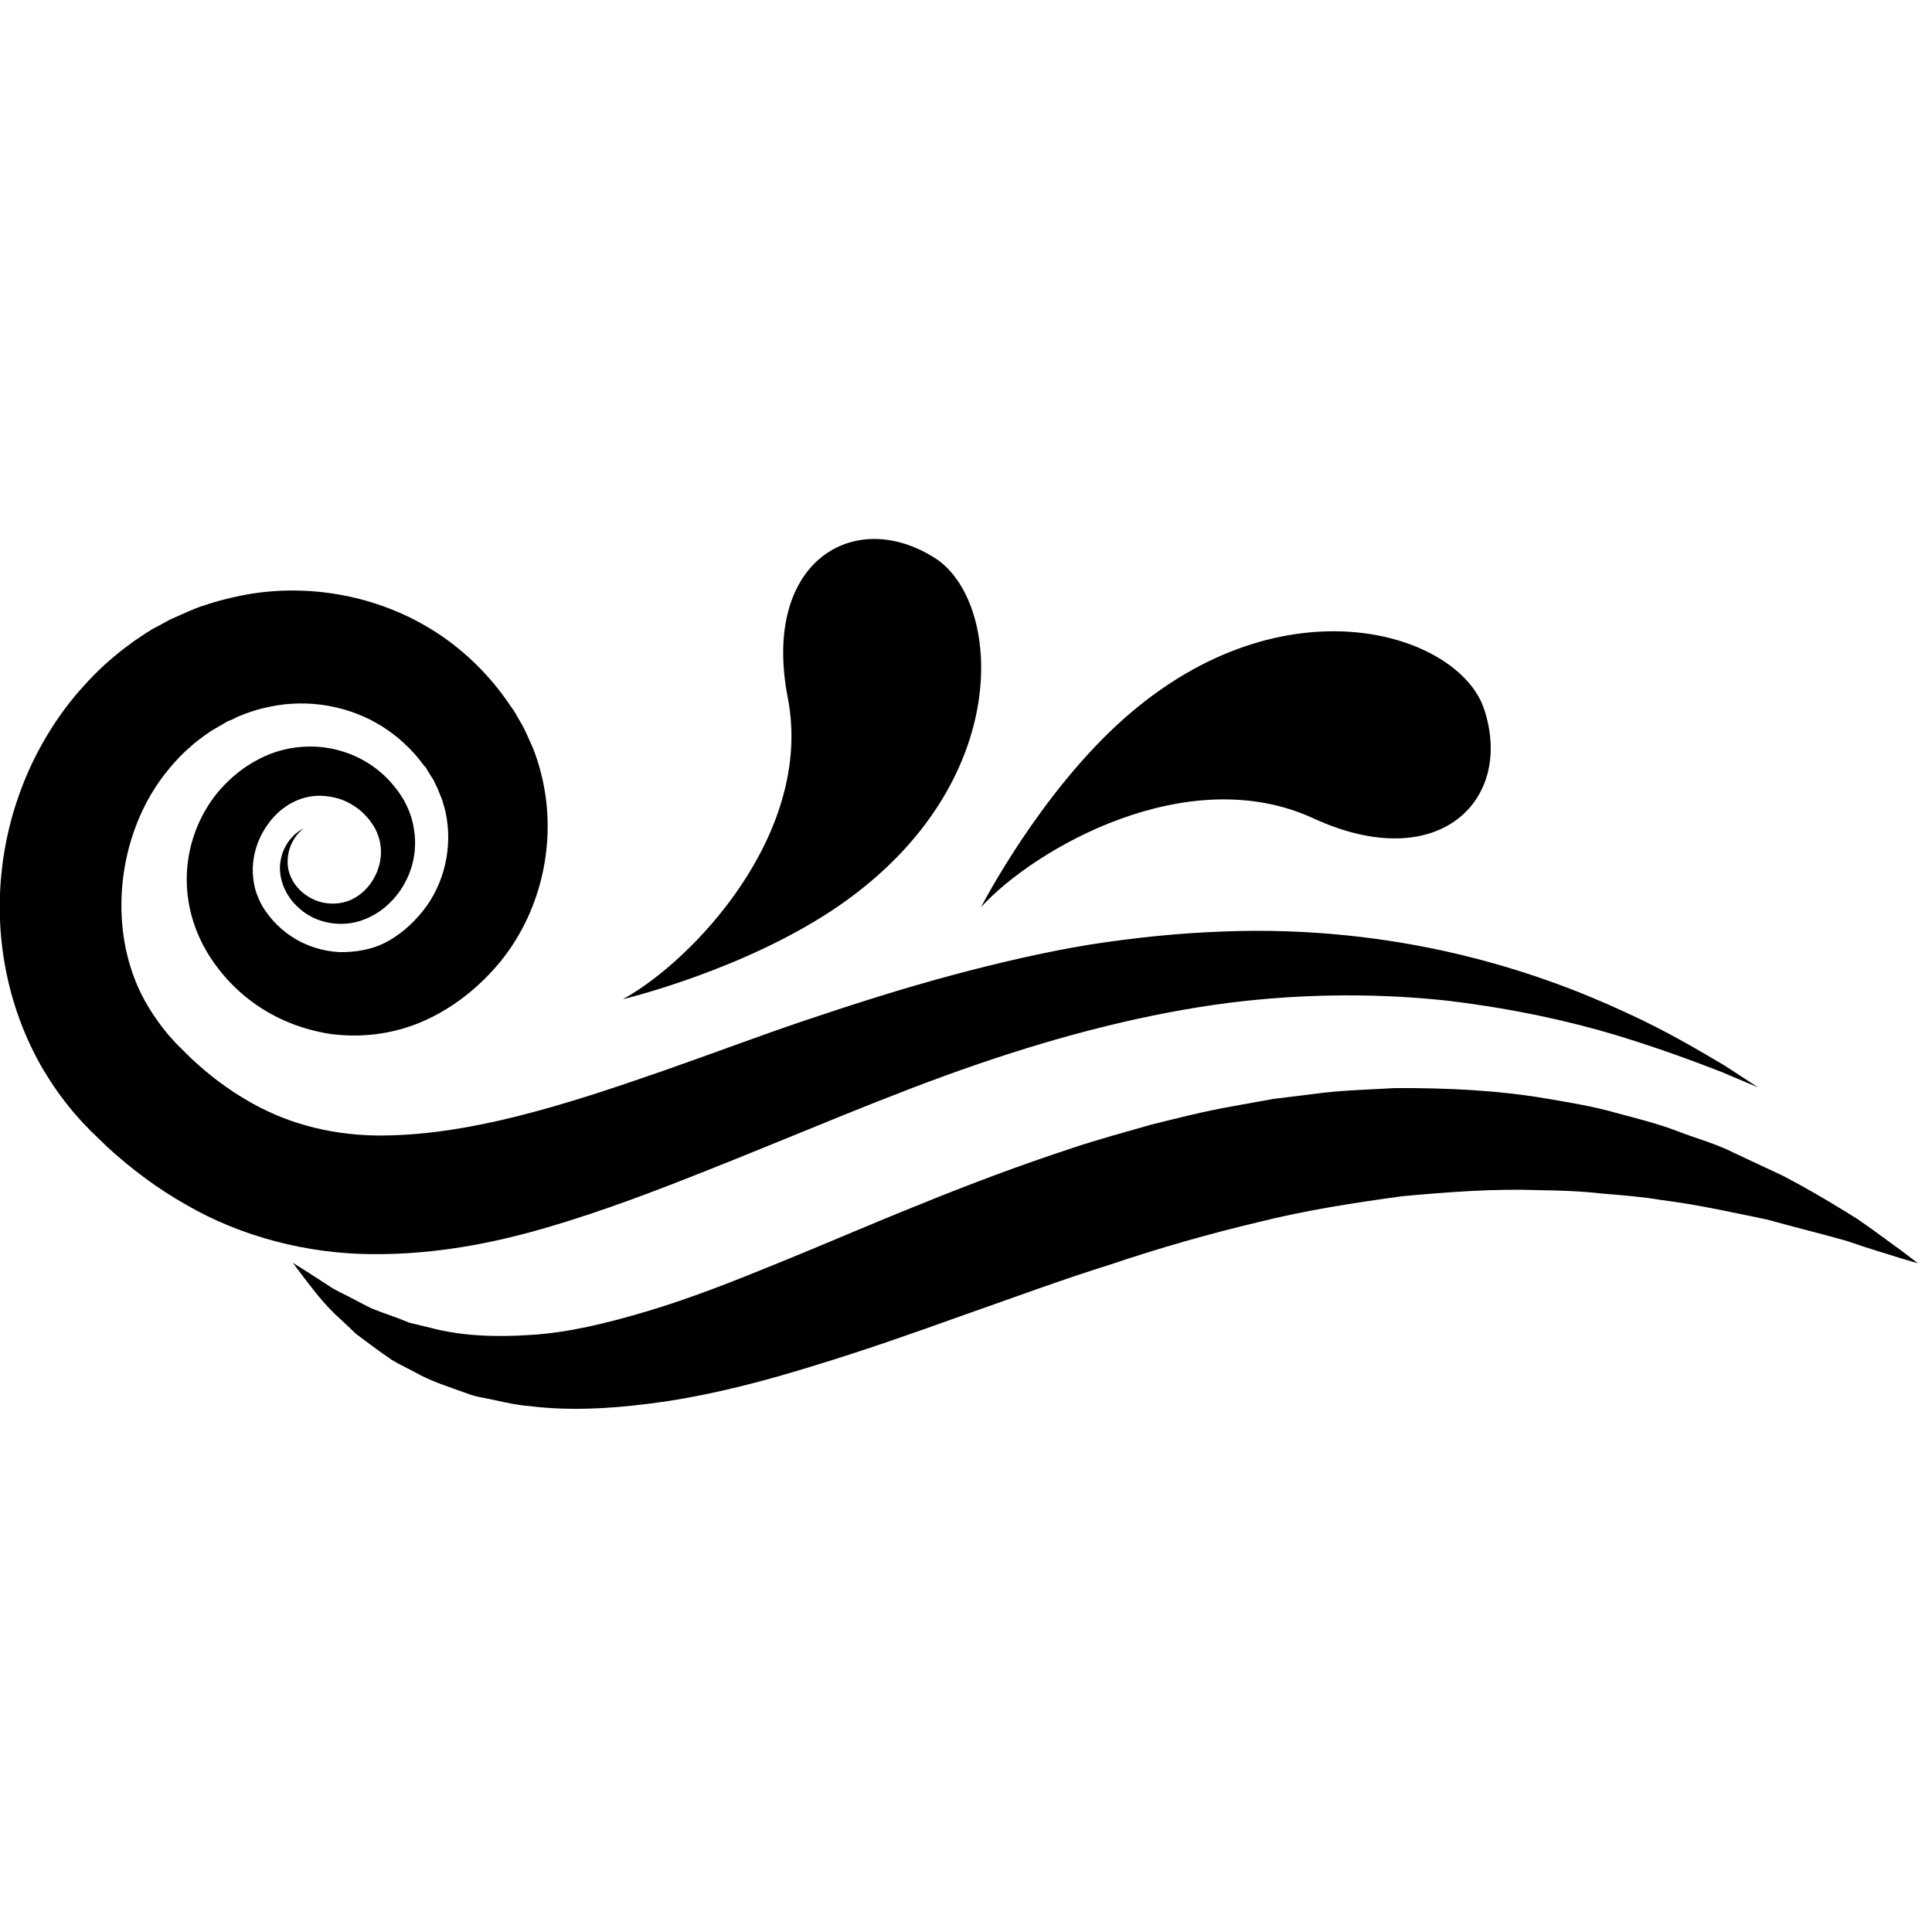 <?xml version="1.0" encoding="UTF-8" standalone="no"?>
<!DOCTYPE svg PUBLIC "-//W3C//DTD SVG 1.1//EN" "http://www.w3.org/Graphics/SVG/1.1/DTD/svg11.dtd">
<svg width="100%" height="100%" viewBox="0 0 119 119" version="1.1" xmlns="http://www.w3.org/2000/svg" xmlns:xlink="http://www.w3.org/1999/xlink" xml:space="preserve" xmlns:serif="http://www.serif.com/" style="fill-rule:evenodd;clip-rule:evenodd;stroke-linejoin:round;stroke-miterlimit:2;">
    <g transform="matrix(4.167,0,0,4.167,0,0)">
        <g id="Layer-1" serif:id="Layer 1">
            <g transform="matrix(-1.004,-0.71,-0.71,1.004,9.043,12.49)">
                <path d="M-1.179,-5.059C-0.027,-5.002 0.499,-3.819 -0.706,-2.666C-1.908,-1.515 -1.595,0.588 -1.179,1.437C-1.179,1.437 -2.199,0.277 -2.662,-1.01C-3.526,-3.411 -2.139,-5.106 -1.179,-5.059" fill="--c-accent"/>
            </g>
            <g transform="matrix(-0.452,-1.144,-1.144,0.452,16.697,7.912)">
                <path d="M-3.5,-3.195C-4.653,-3.136 -5.179,-1.954 -3.973,-0.802C-2.771,0.349 -3.083,2.452 -3.5,3.302C-3.5,3.302 -2.482,2.144 -2.018,0.855C-1.155,-1.545 -2.544,-3.24 -3.5,-3.195" fill="--c-accent"/>
            </g>
            <g transform="matrix(1.23,0,0,1.23,25.987,11.095)">
                <path d="M0,4.047C0,4.047 -0.154,3.983 -0.442,3.861C-0.733,3.748 -1.159,3.586 -1.711,3.418C-2.263,3.252 -2.945,3.1 -3.729,3.006C-4.515,2.92 -5.405,2.912 -6.359,3.031C-7.314,3.154 -8.329,3.408 -9.383,3.77C-10.438,4.131 -11.524,4.608 -12.698,5.072C-13.286,5.305 -13.894,5.537 -14.548,5.729C-15.199,5.92 -15.906,6.059 -16.662,6.051C-17.415,6.047 -18.22,5.85 -18.899,5.453C-19.24,5.26 -19.55,5.026 -19.831,4.77L-20.034,4.574C-20.132,4.473 -20.152,4.453 -20.23,4.363C-20.382,4.184 -20.492,4.026 -20.601,3.846C-21.025,3.129 -21.192,2.285 -21.111,1.484C-21.033,0.682 -20.711,-0.092 -20.186,-0.705C-20.053,-0.857 -19.911,-1.004 -19.753,-1.133C-19.678,-1.199 -19.594,-1.258 -19.514,-1.318L-19.386,-1.404L-19.355,-1.424L-19.339,-1.433L-19.296,-1.461L-19.243,-1.488L-19.135,-1.547L-19.082,-1.576L-19.007,-1.609C-18.905,-1.652 -18.796,-1.707 -18.7,-1.736C-18.507,-1.803 -18.309,-1.851 -18.109,-1.885C-17.307,-2.012 -16.469,-1.824 -15.817,-1.375C-15.492,-1.152 -15.214,-0.865 -15.001,-0.549L-14.96,-0.49C-14.95,-0.474 -14.97,-0.508 -14.934,-0.451L-14.927,-0.437L-14.913,-0.412L-14.856,-0.314C-14.84,-0.287 -14.814,-0.234 -14.791,-0.182L-14.722,-0.029C-14.648,0.162 -14.6,0.35 -14.572,0.543C-14.461,1.322 -14.713,2.108 -15.209,2.645C-15.453,2.912 -15.749,3.131 -16.084,3.27C-16.437,3.414 -16.801,3.451 -17.151,3.406C-17.498,3.354 -17.824,3.221 -18.094,3.022C-18.36,2.828 -18.581,2.557 -18.709,2.293C-19.021,1.652 -18.888,0.971 -18.521,0.514C-18.335,0.289 -18.107,0.121 -17.836,0.024C-17.568,-0.068 -17.286,-0.07 -17.038,0.002C-16.789,0.072 -16.574,0.215 -16.42,0.393C-16.382,0.438 -16.345,0.483 -16.315,0.531L-16.292,0.567L-16.286,0.576C-16.271,0.6 -16.279,0.588 -16.274,0.594L-16.267,0.609L-16.234,0.674C-16.177,0.799 -16.156,0.901 -16.144,1.014C-16.102,1.461 -16.361,1.84 -16.668,1.992C-16.99,2.162 -17.341,2.07 -17.527,1.899C-17.725,1.731 -17.787,1.494 -17.756,1.328C-17.73,1.158 -17.64,1.059 -17.581,1.004C-17.518,0.951 -17.48,0.934 -17.48,0.934C-17.48,0.934 -17.515,0.959 -17.564,1.02C-17.612,1.082 -17.672,1.19 -17.671,1.336C-17.674,1.479 -17.593,1.652 -17.42,1.756C-17.257,1.861 -17.004,1.877 -16.818,1.74C-16.624,1.604 -16.502,1.332 -16.567,1.074C-16.582,1.016 -16.612,0.943 -16.639,0.904L-16.675,0.852L-16.685,0.836C-16.683,0.838 -16.694,0.82 -16.683,0.84L-16.687,0.834L-16.705,0.813C-16.727,0.787 -16.753,0.762 -16.779,0.736C-16.886,0.641 -17.022,0.572 -17.168,0.553C-17.466,0.5 -17.766,0.649 -17.945,0.94C-18.033,1.078 -18.084,1.242 -18.09,1.408C-18.093,1.492 -18.082,1.574 -18.063,1.656C-18.042,1.734 -18.002,1.822 -17.975,1.869C-17.771,2.205 -17.426,2.402 -17.046,2.422C-16.863,2.424 -16.666,2.393 -16.509,2.313C-16.335,2.227 -16.176,2.09 -16.046,1.928C-15.786,1.604 -15.684,1.154 -15.772,0.746C-15.781,0.693 -15.8,0.647 -15.813,0.594L-15.87,0.453L-15.897,0.399C-15.905,0.379 -15.91,0.363 -15.936,0.326L-15.996,0.229L-16.01,0.203L-16.019,0.192C-15.987,0.242 -16.014,0.201 -16.008,0.209L-16.035,0.176C-16.172,-0.01 -16.34,-0.168 -16.536,-0.291C-16.924,-0.535 -17.414,-0.625 -17.878,-0.529C-17.994,-0.506 -18.108,-0.473 -18.219,-0.428C-18.276,-0.408 -18.311,-0.385 -18.358,-0.365L-18.394,-0.351L-18.446,-0.32L-18.55,-0.26L-18.604,-0.228C-18.595,-0.234 -18.643,-0.207 -18.587,-0.238L-18.596,-0.232L-18.615,-0.219L-18.691,-0.166C-18.739,-0.127 -18.789,-0.094 -18.834,-0.051C-18.929,0.029 -19.013,0.119 -19.093,0.215C-19.745,0.988 -19.867,2.236 -19.337,3.092C-19.274,3.197 -19.191,3.311 -19.128,3.387C-19.099,3.424 -19.006,3.526 -18.987,3.543L-18.834,3.695C-18.625,3.891 -18.405,4.059 -18.172,4.195C-17.707,4.473 -17.19,4.611 -16.635,4.625C-15.519,4.643 -14.313,4.25 -13.157,3.848C-12.575,3.645 -11.999,3.426 -11.424,3.233C-10.848,3.039 -10.276,2.858 -9.709,2.705C-9.142,2.553 -8.583,2.422 -8.034,2.332C-7.482,2.246 -6.944,2.192 -6.428,2.174C-5.392,2.133 -4.442,2.25 -3.631,2.44C-2.817,2.631 -2.142,2.891 -1.606,3.139C-1.068,3.383 -0.673,3.627 -0.402,3.785C-0.14,3.955 0,4.047 0,4.047" fill="--c-accent"/>
            </g>
            <g transform="matrix(1.23,0,0,1.23,28.35,18.272)">
                <path d="M0,0.326C0,0.326 -0.079,0.305 -0.225,0.26C-0.37,0.213 -0.586,0.152 -0.854,0.058C-1.126,-0.02 -1.454,-0.1 -1.82,-0.201C-2.199,-0.278 -2.619,-0.375 -3.082,-0.434C-3.31,-0.473 -3.551,-0.492 -3.799,-0.512C-4.046,-0.541 -4.303,-0.549 -4.565,-0.553C-5.089,-0.572 -5.64,-0.531 -6.205,-0.479C-6.77,-0.401 -7.351,-0.313 -7.937,-0.166C-8.523,-0.026 -9.116,0.142 -9.708,0.342C-10.301,0.527 -10.893,0.748 -11.486,0.955C-12.077,1.168 -12.67,1.375 -13.26,1.555C-13.849,1.738 -14.437,1.892 -15.02,1.982C-15.599,2.068 -16.167,2.109 -16.696,2.041C-16.825,2.031 -16.954,2.004 -17.078,1.976C-17.202,1.947 -17.324,1.935 -17.437,1.89C-17.666,1.808 -17.881,1.74 -18.066,1.633C-18.161,1.584 -18.252,1.539 -18.336,1.49C-18.418,1.435 -18.495,1.379 -18.567,1.326C-18.64,1.271 -18.71,1.221 -18.773,1.172C-18.833,1.115 -18.889,1.06 -18.942,1.012C-19.163,0.816 -19.294,0.627 -19.389,0.508C-19.481,0.385 -19.53,0.32 -19.53,0.32C-19.53,0.32 -19.461,0.363 -19.332,0.445C-19.268,0.486 -19.191,0.537 -19.099,0.596C-19.01,0.658 -18.892,0.705 -18.773,0.771C-18.713,0.803 -18.648,0.836 -18.582,0.869C-18.512,0.898 -18.437,0.924 -18.362,0.951C-18.285,0.978 -18.207,1.008 -18.128,1.041C-18.044,1.062 -17.957,1.082 -17.869,1.103C-17.517,1.197 -17.108,1.217 -16.671,1.187C-16.234,1.162 -15.759,1.049 -15.263,0.9C-14.765,0.752 -14.243,0.547 -13.698,0.324C-13.152,0.103 -12.585,-0.145 -11.994,-0.381C-11.405,-0.621 -10.792,-0.852 -10.162,-1.059C-9.849,-1.164 -9.526,-1.25 -9.207,-1.342C-8.883,-1.422 -8.563,-1.504 -8.235,-1.561C-8.071,-1.59 -7.909,-1.619 -7.747,-1.649C-7.583,-1.67 -7.419,-1.69 -7.258,-1.709C-6.934,-1.754 -6.608,-1.76 -6.292,-1.779C-5.654,-1.783 -5.038,-1.752 -4.463,-1.653C-4.175,-1.604 -3.897,-1.559 -3.634,-1.483C-3.37,-1.412 -3.117,-1.35 -2.881,-1.258C-2.646,-1.168 -2.414,-1.106 -2.209,-1C-2.004,-0.904 -1.809,-0.813 -1.626,-0.727C-1.266,-0.539 -0.963,-0.354 -0.723,-0.203C-0.488,-0.041 -0.311,0.096 -0.187,0.183C-0.065,0.277 0,0.326 0,0.326" fill="--c-accent"/>
            </g>
        </g>
    </g>
</svg>
